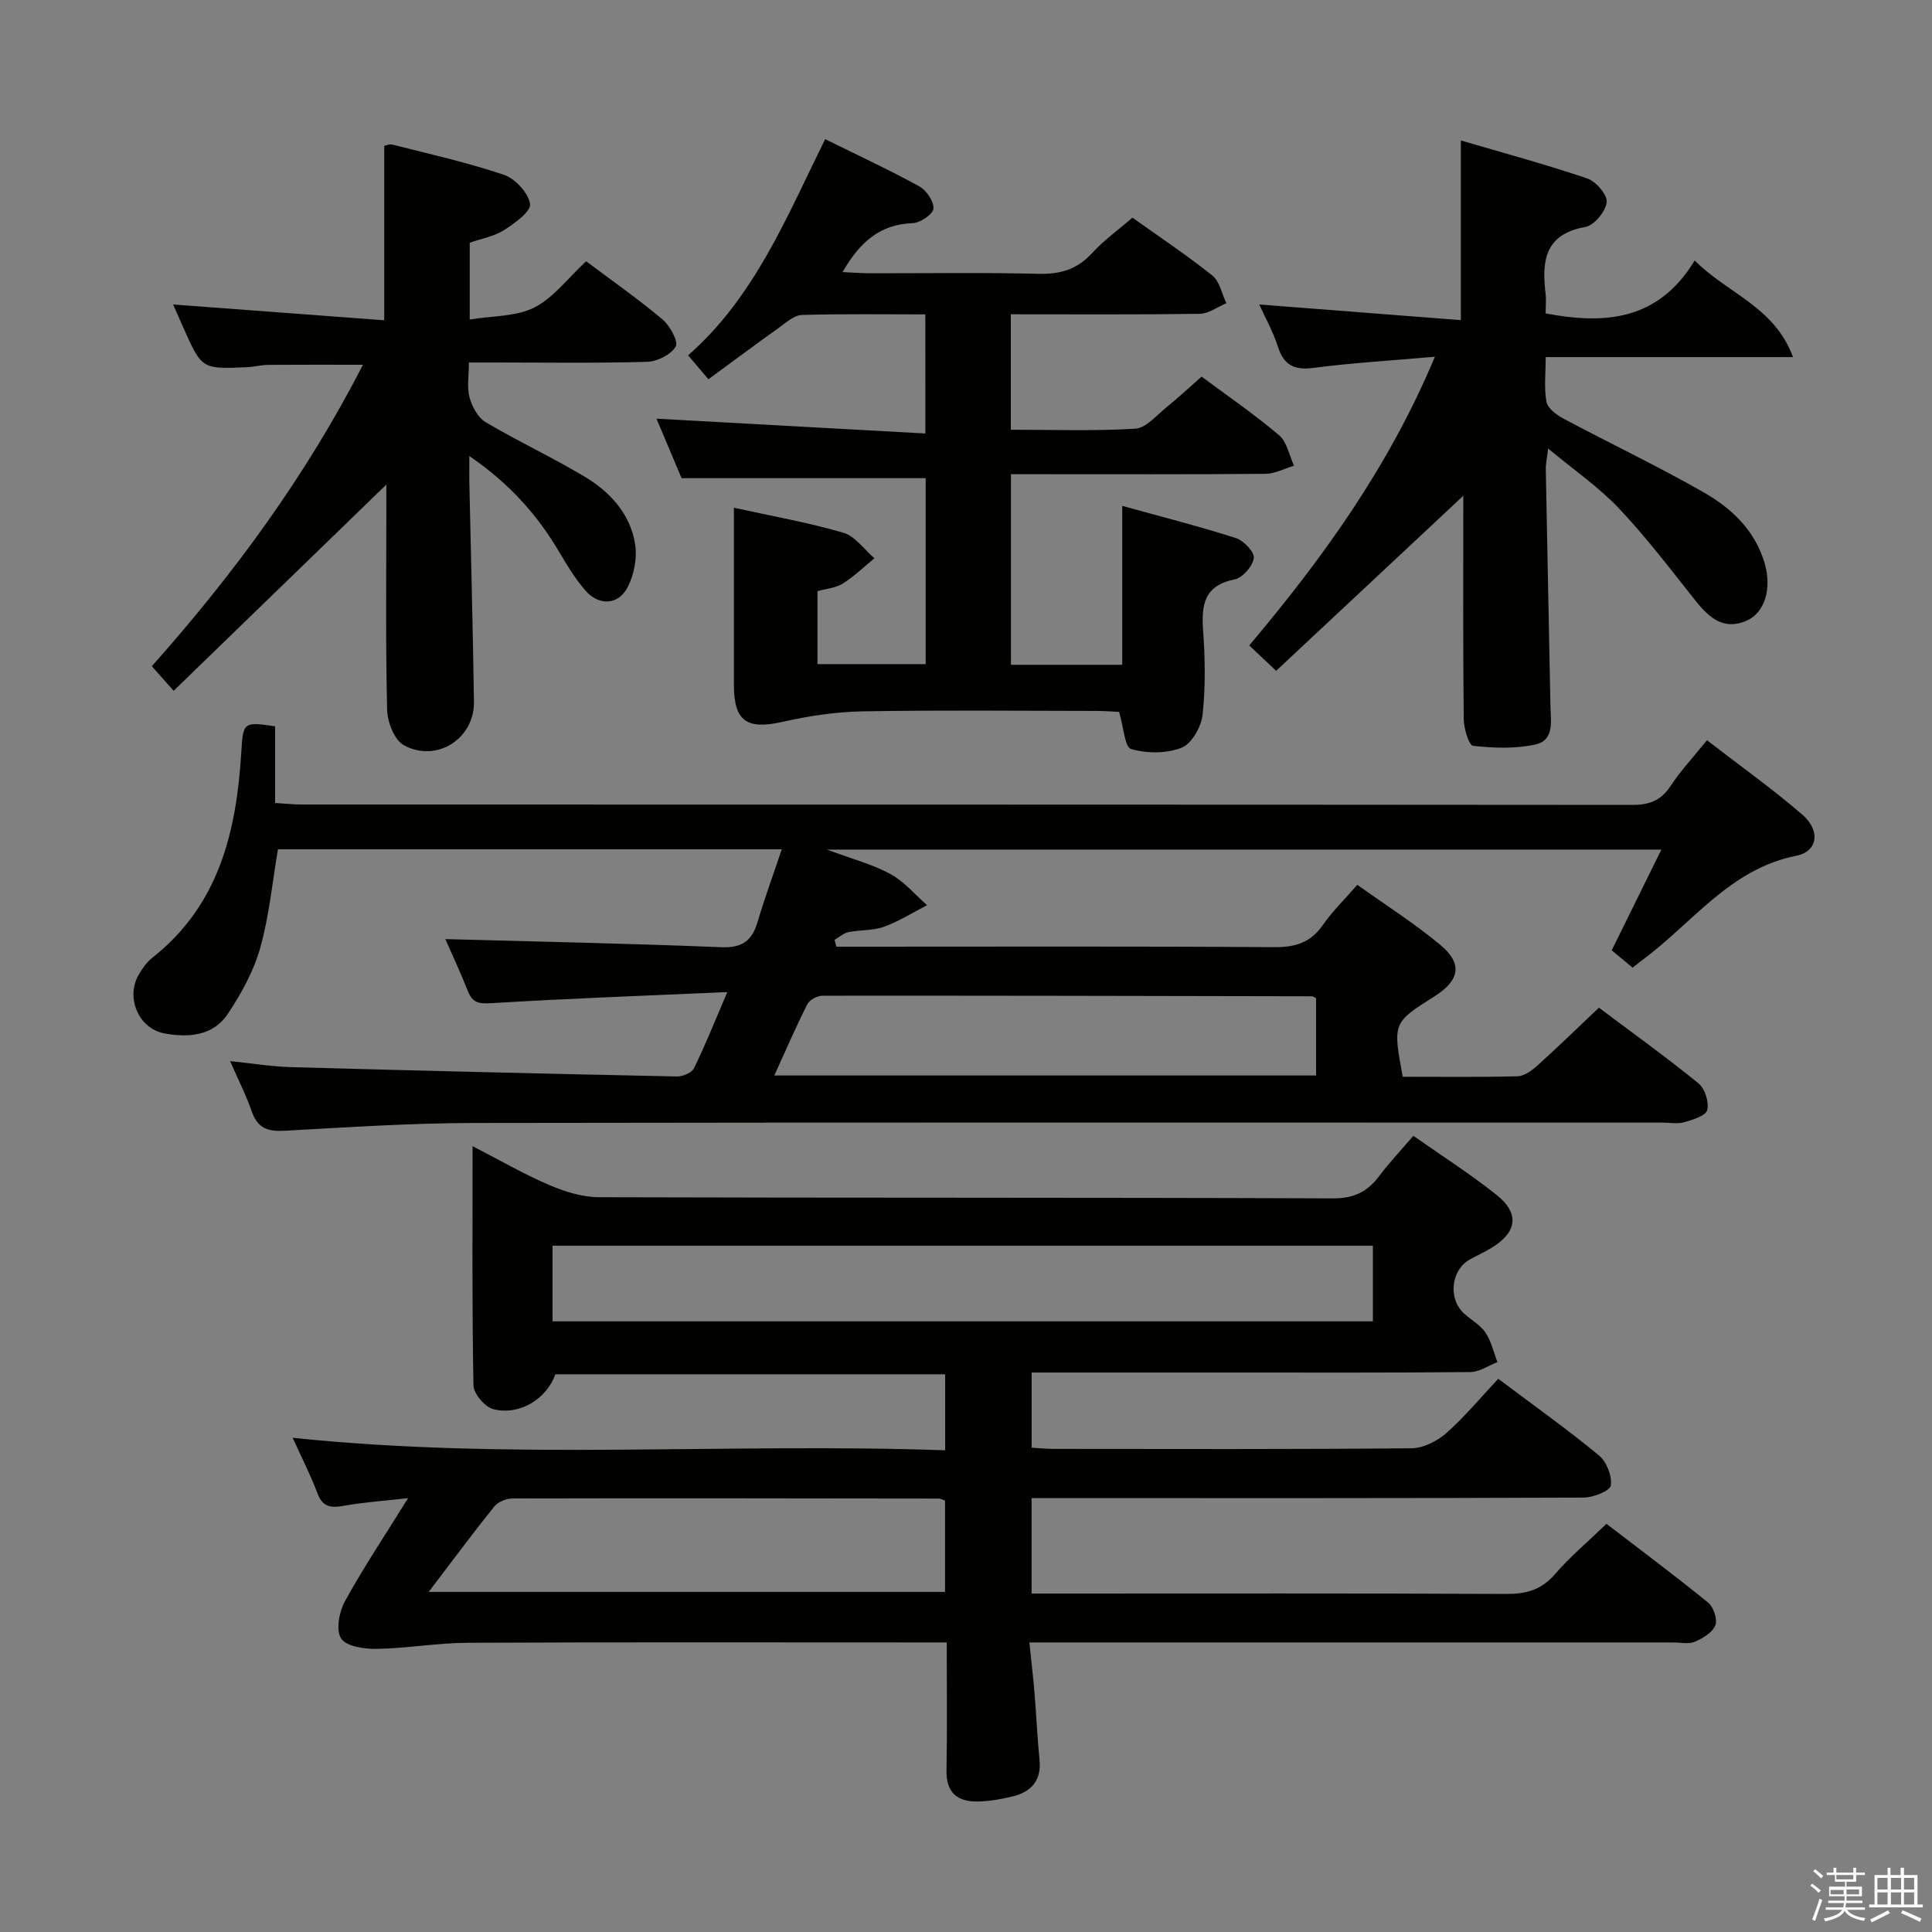 <svg enable-background="new 0 0 400 400" viewBox="0 0 400 400" xmlns="http://www.w3.org/2000/svg"><rect x="0" y="0" width="400" height="400" fill="#808080" stroke="none"/><path d="m374.8 390.4.4-.4c.7.5 1.3 1 1.8 1.4l-.5.5c-.5-.6-1.1-1.1-1.7-1.5zm1 7.3-.6-.3c.5-1.4 1.1-2.8 1.5-4.3.2.1.4.2.6.3-.5 1.3-1 2.8-1.5 4.3zm-.4-10.3.4-.4c.4.3 1 .8 1.7 1.4l-.5.5c-.4-.5-1-1-1.6-1.5zm2.5.3h1.7v-1h.6v1h3.5v-1h.6v1h1.8v.5h-1.8v1.4h-2v1h3.2v2h-3.2v.9h3.3v.5h-3.4c0 .3-.1.6-.1.9h4v.5h-3.7c.7.9 1.9 1.5 3.8 1.7-.1.2-.2.4-.3.6-2.1-.4-3.5-1.1-4-2.1-.4 1-1.8 1.7-4 2.2-.1-.2-.2-.4-.3-.6 2.1-.4 3.4-1 3.8-1.8h-3.4v-.5h3.6c.1-.3.1-.6.2-.9h-3.3v-.5h3.4c0-.3 0-.6 0-.9h-3.2v-2h3.3v-1h-2.1v-1.4h-1.7v-.5zm1.1 3.5v1h2.7c0-.3 0-.4 0-.4 0-.2 0-.2 0-.2 0-.1 0-.2 0-.3h-2.7zm1.2-3v.9h3.5v-.9zm4.7 3h-2.6v.6.4h2.6z" fill="#fbfafc"/><path d="m393.6 386.7h.6v1.5h2.8v6.1h1.1v.6h-11.1v-.6h1.1v-6.1h2.7v-1.5h.6v1.5h2.1v-1.5zm-2.7 8.8.4.6c-1.2.6-2.5 1.3-3.8 1.9-.1-.2-.2-.4-.3-.6 1.2-.6 2.5-1.2 3.7-1.9zm-2.2-6.7v2.4h2.1v-2.4zm0 3v2.5h2.1v-2.5zm2.8-3v2.4h2.1v-2.4zm0 3v2.5h2.1v-2.5zm6 6.1c-1.4-.7-2.7-1.3-3.9-1.8l.3-.6c1.5.6 2.7 1.2 3.9 1.7zm-1.2-9.1h-2.1v2.4h2.1zm-2.1 3v2.5h2.1v-2.5z" fill="#fbfafc"/><g fill="#010100"><path d="m292.62 235.16c5.87 4.12 11.76 7.88 17.2 12.21 4.88 3.88 4.29 7.79-1.11 11.04-1.42.86-2.95 1.55-4.4 2.35-3.89 2.16-4.55 8.09-1.21 11.17 1.47 1.35 3.38 2.37 4.45 3.96 1.2 1.79 1.68 4.06 2.48 6.12-1.87.72-3.74 2.04-5.62 2.06-16.49.16-32.99.1-49.49.1-13.64 0-27.28 0-41.33 0v15.56c1.47.08 3.06.25 4.65.25 24.66.02 49.32.1 73.98-.13 2.44-.02 5.31-1.46 7.2-3.12 3.84-3.4 7.14-7.4 10.78-11.27 7.38 5.55 14.3 10.47 20.84 15.86 1.58 1.3 2.75 4.27 2.46 6.24-.17 1.12-3.65 2.49-5.64 2.5-35.99.15-71.98.11-107.97.11-1.98 0-3.95 0-6.31 0v19.76h5.82c30.83 0 61.65-.07 92.48.08 4.13.02 7.25-.85 10.03-4.07 3.13-3.61 6.83-6.73 10.69-10.45 6.97 5.35 14.14 10.69 21.07 16.33 1.11.91 1.96 3.48 1.47 4.69-.6 1.49-2.59 2.69-4.25 3.4-1.27.54-2.95.14-4.45.14-42.16 0-84.31 0-126.47 0-1.98 0-3.97 0-6.85 0 .38 3.71.78 7.05 1.06 10.4.38 4.62.58 9.27 1.04 13.88.43 4.29-1.68 6.64-5.54 7.59-2.4.59-4.9 1.03-7.37 1.06-4.12.04-6.43-1.86-6.35-6.41.16-8.63.05-17.27.05-26.52-2.16 0-3.93 0-5.7 0-31.16 0-62.32-.08-93.48.07-6.28.03-12.55 1.15-18.83 1.26-2.55.05-6.31-.5-7.38-2.16-1.12-1.73-.4-5.53.8-7.71 3.83-6.96 8.26-13.59 13.07-21.34-5.07.58-9.24.86-13.33 1.59-2.65.47-4.36.29-5.44-2.6-1.45-3.86-3.35-7.55-5.13-11.48 45.13 4.72 89.99.99 135.1 2.59 0-5.54 0-10.46 0-15.74-26.9 0-53.8 0-80.7 0-1.84 5.09-7.32 8.56-12.8 7.24-1.74-.42-4.13-3.18-4.16-4.92-.32-16.14-.19-32.3-.19-49.55 5.69 2.93 10.62 5.79 15.82 8.02 3.24 1.39 6.89 2.54 10.36 2.55 50.65.16 101.31.04 151.96.24 4.38.02 7.14-1.38 9.6-4.66 2.07-2.76 4.48-5.3 7.04-8.29zm-178.22 38.41h169.84c0-5.44 0-10.51 0-15.66-56.83 0-113.32 0-169.84 0zm-25.65 56.02h106.91c0-6.57 0-12.8 0-18.91-.64-.22-.94-.42-1.25-.42-29.45-.04-58.89-.09-88.34-.02-1.28 0-2.99.73-3.77 1.7-4.46 5.57-8.71 11.3-13.55 17.65z"/><path d="m150.58 205.4c-16.96.75-32.87 1.32-48.74 2.29-2.58.16-3.96.03-4.95-2.45-1.56-3.95-3.37-7.8-4.69-10.81 19.06.52 38.12.91 57.17 1.68 4.29.17 6.31-1.33 7.46-5.18 1.46-4.9 3.22-9.71 5.03-15.1-35.08 0-69.62 0-104.31 0-1.17 6.83-1.81 13.81-3.68 20.43-1.36 4.83-3.92 9.48-6.73 13.69-3.02 4.53-8.14 4.92-13.08 4.01-5.38-.99-8.1-7.45-5.33-12.18.75-1.28 1.66-2.58 2.81-3.49 13.78-10.86 17.42-26.11 18.41-42.48.38-6.27.42-6.43 7.01-5.43v15.87c2.07.12 3.82.32 5.57.32 91.81.01 183.62 0 275.43.08 3.52 0 5.93-.9 7.91-3.91 2.08-3.16 4.7-5.97 7.54-9.48 6.77 5.23 13.52 10.03 19.76 15.42 3.77 3.26 3.22 7.6-1.25 8.49-13.77 2.74-21.47 13.88-31.73 21.47-.65.48-1.28 1-2.17 1.71-1.44-1.2-2.8-2.34-4.33-3.6 3.37-6.83 6.64-13.47 10.28-20.85-57.67 0-114.5 0-172.75 0 5.18 1.93 9.41 3.03 13.14 5.06 2.85 1.55 5.08 4.26 7.58 6.45-2.96 1.52-5.82 3.35-8.93 4.47-2.29.83-4.93.61-7.36 1.11-1.02.21-1.91 1.05-2.87 1.6.13.47.26.94.39 1.41h5.16c28.49 0 56.99-.1 85.48.1 4.38.03 7.55-.94 10.09-4.61 1.95-2.82 4.47-5.26 7.12-8.3 5.92 4.23 11.81 7.98 17.14 12.4 4.72 3.91 4.09 7.36-1.15 10.68-8.66 5.48-8.66 5.48-6.59 16.66 7.87 0 15.84.11 23.8-.1 1.41-.04 2.99-1.23 4.14-2.27 4.19-3.78 8.24-7.73 12.68-11.93 6.67 5 13.81 10.14 20.62 15.67 1.33 1.08 2.2 3.88 1.8 5.53-.29 1.18-2.98 2-4.74 2.51-1.38.4-2.98.09-4.48.09-81.98 0-163.96-.07-245.93.07-13.12.02-26.24.88-39.35 1.61-3.44.19-5.61-.47-6.81-3.94-1.13-3.27-2.72-6.38-4.51-10.48 4.68.48 8.66 1.14 12.65 1.25 26.61.74 53.22 1.38 79.83 1.93 1.22.03 3.11-.76 3.57-1.71 2.32-4.73 4.26-9.63 6.89-15.76zm121.9 17.27c0-5.73 0-10.96 0-16.01-.49-.25-.63-.39-.77-.39-33.81-.07-67.61-.15-101.42-.12-1.07 0-2.66.84-3.12 1.73-2.38 4.7-4.47 9.54-6.86 14.79z"/><path d="m191.58 65.09c-8.66 0-17.12-.13-25.56.12-1.58.05-3.2 1.52-4.64 2.56-4.86 3.47-9.65 7.04-14.71 10.75-1.48-1.74-2.64-3.1-4.21-4.95 13.74-12.04 20.34-28.49 28.38-44.76 6.81 3.36 13.26 6.35 19.48 9.77 1.48.81 3.07 3.14 2.94 4.62-.1 1.17-2.75 2.95-4.31 3-6.77.24-10.92 3.92-14.51 10.13 2.21.1 3.91.25 5.62.25 11.66.02 23.33-.18 34.99.11 4.5.11 7.98-.93 11.06-4.29 2.45-2.68 5.47-4.84 8.35-7.34 5.57 3.98 11.25 7.75 16.55 11.99 1.52 1.22 1.96 3.78 2.9 5.73-1.83.76-3.66 2.16-5.5 2.19-12.95.19-25.91.1-39.13.1v23.9c8.58 0 17.19.3 25.76-.21 2.21-.13 4.35-2.72 6.38-4.36 2.44-1.97 4.73-4.12 7.36-6.43 5.49 4.09 10.99 7.85 16.04 12.14 1.64 1.39 2.1 4.17 3.09 6.31-1.97.59-3.94 1.66-5.92 1.68-15.66.14-31.33.08-46.99.08-1.8 0-3.59 0-5.69 0v39.46h23.04c0-10.5 0-21.06 0-32.9 8.47 2.34 16.09 4.27 23.55 6.67 1.61.52 3.87 2.93 3.69 4.15-.25 1.69-2.33 4.07-3.98 4.4-6.28 1.27-6.9 5.2-6.52 10.55.42 5.8.52 11.71-.11 17.47-.27 2.5-2.25 6-4.33 6.82-3.11 1.24-7.2 1.22-10.46.28-1.32-.38-1.56-4.56-2.49-7.69-1.25-.06-3-.2-4.75-.2-16.16-.02-32.33-.19-48.49.09-5.55.1-11.16.98-16.59 2.2-7.23 1.62-9.91-.17-9.92-7.62-.01-12.15 0-24.3 0-36.74 7.84 1.73 15.37 3.05 22.66 5.18 2.45.71 4.3 3.46 6.43 5.28-2.17 1.78-4.21 3.77-6.57 5.25-1.46.92-3.4 1.05-5.22 1.56v15.11h22.4c0-12.95 0-25.85 0-38.5-16.8 0-33.34 0-50.54 0-1.52-3.61-3.37-8-5.19-12.32 18.62 1.03 36.94 2.03 55.67 3.07-.01-8.64-.01-16.23-.01-24.66z"/><path d="m304.13 101.55c-13.22 12.36-26.44 24.73-39.92 37.34-2.3-2.17-3.82-3.61-5.57-5.26 15.28-18.12 28.91-37.01 38.44-59.77-9.02.79-17.11 1.26-25.14 2.31-4.03.52-6.14-.57-7.38-4.44-1-3.13-2.66-6.05-3.85-8.69 13.92 1.08 27.84 2.16 41.74 3.24 0-12.95 0-24.53 0-37.2 8.89 2.61 17.62 4.96 26.17 7.87 1.81.61 4.21 3.41 4.03 4.93-.23 1.92-2.6 4.79-4.42 5.11-8.41 1.49-9.04 7.04-8.24 13.75.16 1.3.02 2.64.02 4.15 12.28 2.32 23.28 1.51 30.86-10.96 6.81 6.88 16.48 9.5 20.35 20-17.63 0-34.02 0-51.2 0 0 3.45-.37 6.43.16 9.25.25 1.34 2.04 2.7 3.45 3.45 9.66 5.15 19.56 9.86 29.06 15.28 5.82 3.32 10.71 7.93 12.69 14.8 1.46 5.09.04 10.1-3.71 11.77-4.75 2.11-7.78-.54-10.58-4.05-5.17-6.49-10.2-13.14-15.88-19.15-4.19-4.43-9.34-7.97-14.69-12.42-.22 1.92-.5 3.12-.48 4.31.3 16.3.66 32.6.96 48.9.06 3.1.89 7.17-3.07 8.06-4.15.93-8.66.75-12.93.29-.87-.09-1.93-3.59-1.95-5.53-.16-14.83-.09-29.65-.09-44.48 0-1.61 0-3.22 0-4.83.37.64.77 1.31 1.17 1.97z"/><path d="m35.95 143.02c-2.11-2.37-3.18-3.59-4.52-5.09 16.96-19.05 31.87-39.33 43.72-62.41-6.83 0-13.18-.03-19.54.02-1.49.01-2.97.42-4.45.48-9.36.42-9.37.41-13.19-8.16-.74-1.66-1.47-3.32-2.13-4.82 14.62 1.09 29.15 2.18 43.71 3.27 0-12.81 0-24.26 0-36.11.27-.04 1.07-.42 1.74-.25 7.72 1.97 15.52 3.69 23.05 6.25 2.34.8 5.08 3.76 5.4 6.04.22 1.56-3.21 4.01-5.42 5.42-2.04 1.3-4.63 1.74-7.07 2.59v15.9c4.76-.79 9.61-.57 13.38-2.49 3.99-2.03 6.95-6.08 10.72-9.57 5.37 4.03 10.78 7.81 15.81 12.04 1.54 1.3 3.34 4.58 2.74 5.62-.98 1.68-3.83 3.1-5.93 3.16-10.49.31-21 .14-31.5.14-1.63 0-3.26 0-5.39 0 0 2.71-.44 5.11.13 7.23.52 1.91 1.75 4.19 3.36 5.14 6.71 3.98 13.82 7.28 20.51 11.29 5.27 3.16 9.44 7.73 10.42 14 .45 2.85-.23 6.31-1.57 8.89-1.92 3.7-5.93 3.86-8.71.68-2.06-2.36-3.73-5.1-5.33-7.81-4.53-7.71-10.26-14.27-18.72-20.05 0 2.4-.03 3.92 0 5.44.33 15.15.74 30.29.96 45.44.11 7.61-7.68 12.67-14.49 9.01-1.97-1.06-3.43-4.8-3.49-7.35-.33-13.99-.16-28-.16-42 0-1.65 0-3.31 0-4.63-14.5 14.06-29.07 28.18-44.04 42.69z"/></g></svg>